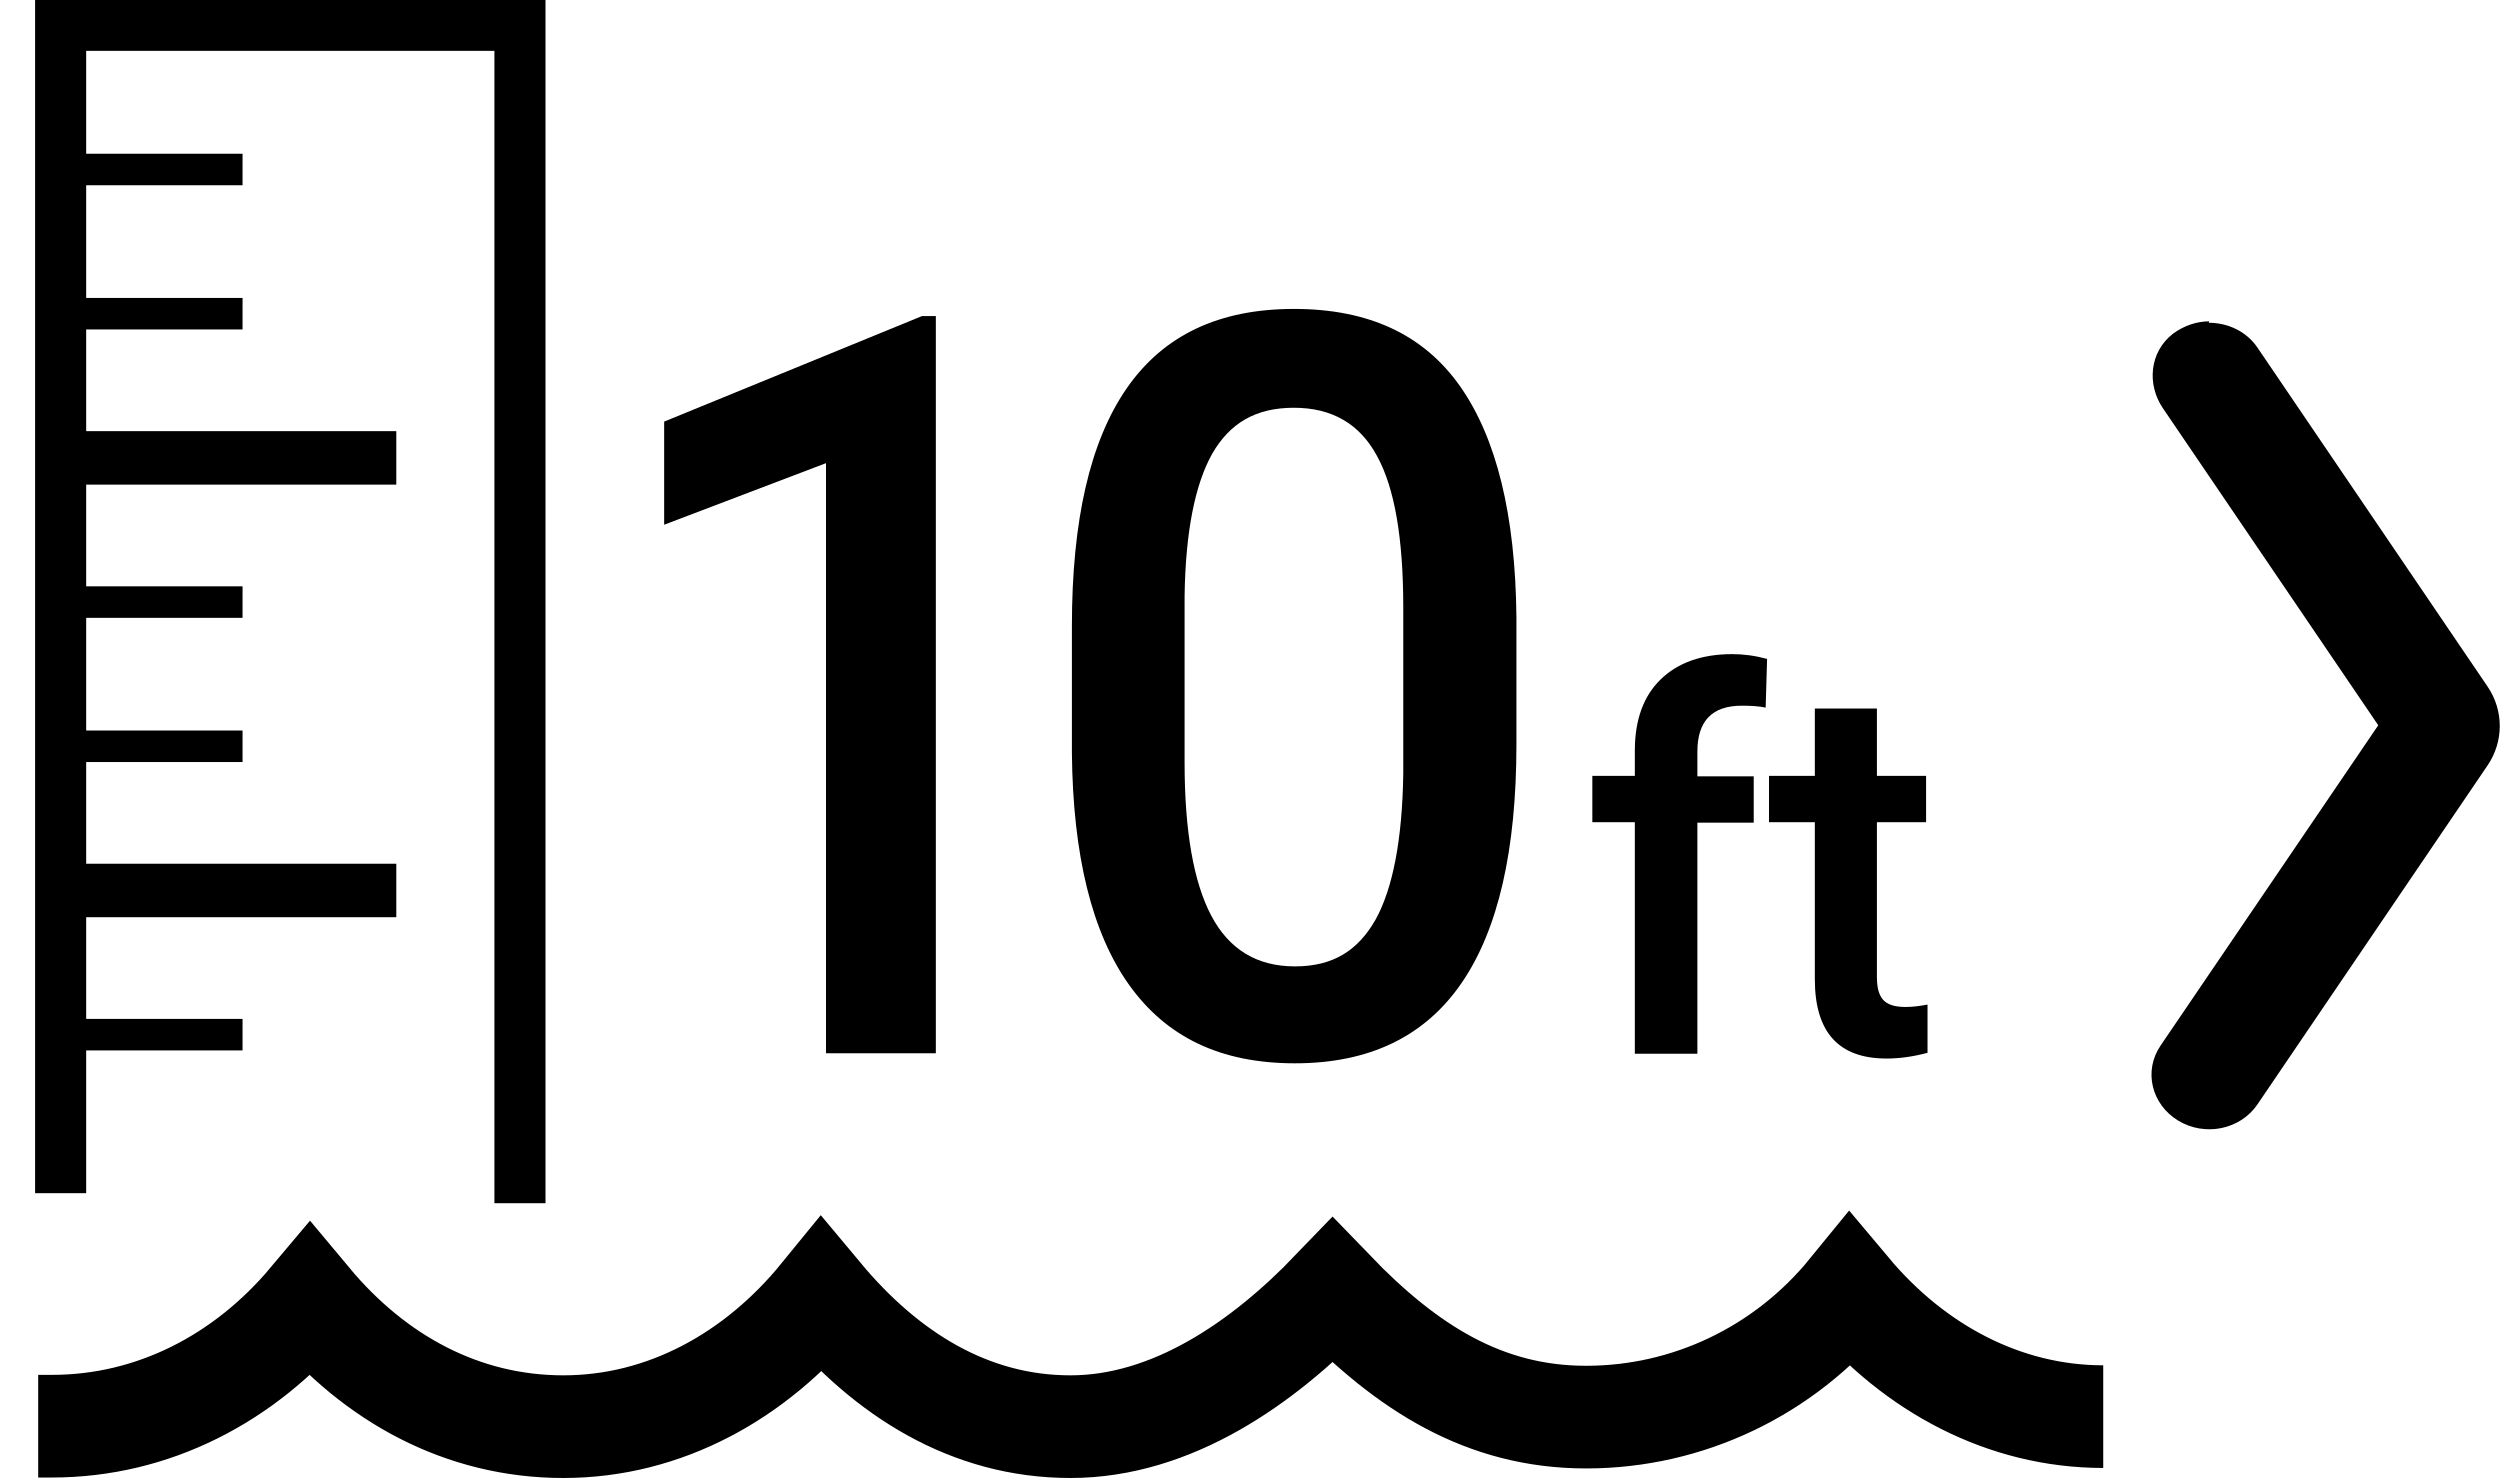 <?xml version="1.0" encoding="UTF-8"?>
<svg id="Layer_2" data-name="Layer 2" xmlns="http://www.w3.org/2000/svg" viewBox="0 0 52.36 30.96">
  <defs>
    <style>
      .cls-1 {
        stroke-width: 1.12px;
      }

      .cls-1, .cls-2, .cls-3, .cls-4, .cls-5 {
        fill: none;
        stroke: #000;
        stroke-miterlimit: 10;
      }

      .cls-2 {
        stroke-width: 1.07px;
      }

      .cls-3 {
        stroke-width: .39px;
      }

      .cls-4 {
        stroke-width: 2.15px;
      }

      .cls-5 {
        stroke-width: .66px;
      }
    </style>
  </defs>
  <g id="Layer_1-2" data-name="Layer 1">
    <g>
      <g>
        <g>
          <path d="m19.6,22.06h-2.3v-12.36l-3.39,1.29v-2.16l5.4-2.21h.29v15.43Z"/>
          <path d="m31.76,15.59c0,2.21-.38,3.88-1.15,5-.77,1.12-1.93,1.68-3.49,1.68s-2.69-.55-3.47-1.64c-.78-1.09-1.18-2.72-1.2-4.86v-2.66c0-2.21.38-3.87,1.15-4.98.77-1.11,1.93-1.66,3.5-1.66s2.72.54,3.48,1.62c.76,1.08,1.16,2.69,1.18,4.84v2.66Zm-2.37-2.87c0-1.44-.18-2.5-.55-3.17-.36-.67-.94-1.01-1.74-1.01s-1.34.32-1.71.96c-.36.64-.56,1.63-.58,2.98v3.49c0,1.44.19,2.51.56,3.21s.95,1.06,1.75,1.06,1.32-.33,1.69-.98c.36-.65.56-1.67.58-3.06v-3.48Z"/>
        </g>
        <g>
          <path class="cls-2" d="m1.27,24.99V.53h9.62v24.67"/>
          <line class="cls-1" x1="1.32" y1="9.59" x2="8.3" y2="9.59"/>
          <line class="cls-5" x1="1.32" y1="15.63" x2="5.08" y2="15.63"/>
          <line class="cls-3" x1="1.32" y1="18.65" x2="4.81" y2="18.65"/>
          <line class="cls-5" x1="1.32" y1="3.55" x2="5.08" y2="3.55"/>
          <line class="cls-5" x1="1.32" y1="6.57" x2="5.08" y2="6.57"/>
          <line class="cls-5" x1="1.32" y1="12.61" x2="5.08" y2="12.61"/>
          <line class="cls-1" x1="1.32" y1="18.65" x2="8.3" y2="18.65"/>
          <line class="cls-5" x1="1.32" y1="21.67" x2="5.08" y2="21.67"/>
        </g>
        <g>
          <path d="m34.24,22.06v-4.84h-.89v-.97h.89v-.53c0-.64.18-1.14.54-1.49.36-.35.86-.53,1.5-.53.23,0,.47.03.73.1l-.03,1.02c-.14-.03-.31-.04-.5-.04-.62,0-.93.32-.93.96v.52h1.18v.97h-1.18v4.84h-1.31Z"/>
          <path d="m39.31,14.84v1.41h1.03v.97h-1.03v3.24c0,.22.04.38.13.48.09.1.24.15.47.15.15,0,.3-.02.46-.05v1.01c-.3.08-.58.12-.86.12-1,0-1.5-.55-1.5-1.66v-3.29h-.96v-.97h.96v-1.41h1.31Z"/>
        </g>
        <path class="cls-4" d="m44.05,29.67c-2.07,0-3.95-1.01-5.31-2.63-1.37,1.68-3.39,2.64-5.52,2.64s-3.75-1.03-5.31-2.65c-1.46,1.52-3.37,2.85-5.49,2.85s-3.86-1.11-5.22-2.74c-1.37,1.68-3.28,2.74-5.4,2.74s-3.95-1.01-5.31-2.64c-1.37,1.63-3.28,2.63-5.4,2.63-.1,0-.19,0-.29,0"/>
      </g>
      <path d="m46.26,6.76c.4,0,.79.18,1.02.52l4.82,7.1c.34.5.34,1.15,0,1.65l-4.82,7.1c-.36.53-1.1.68-1.66.34-.56-.34-.73-1.04-.37-1.57l4.56-6.71-4.51-6.64c-.34-.5-.28-1.18.21-1.56.23-.17.5-.26.76-.26Z"/>
    </g>
  </g>
</svg>